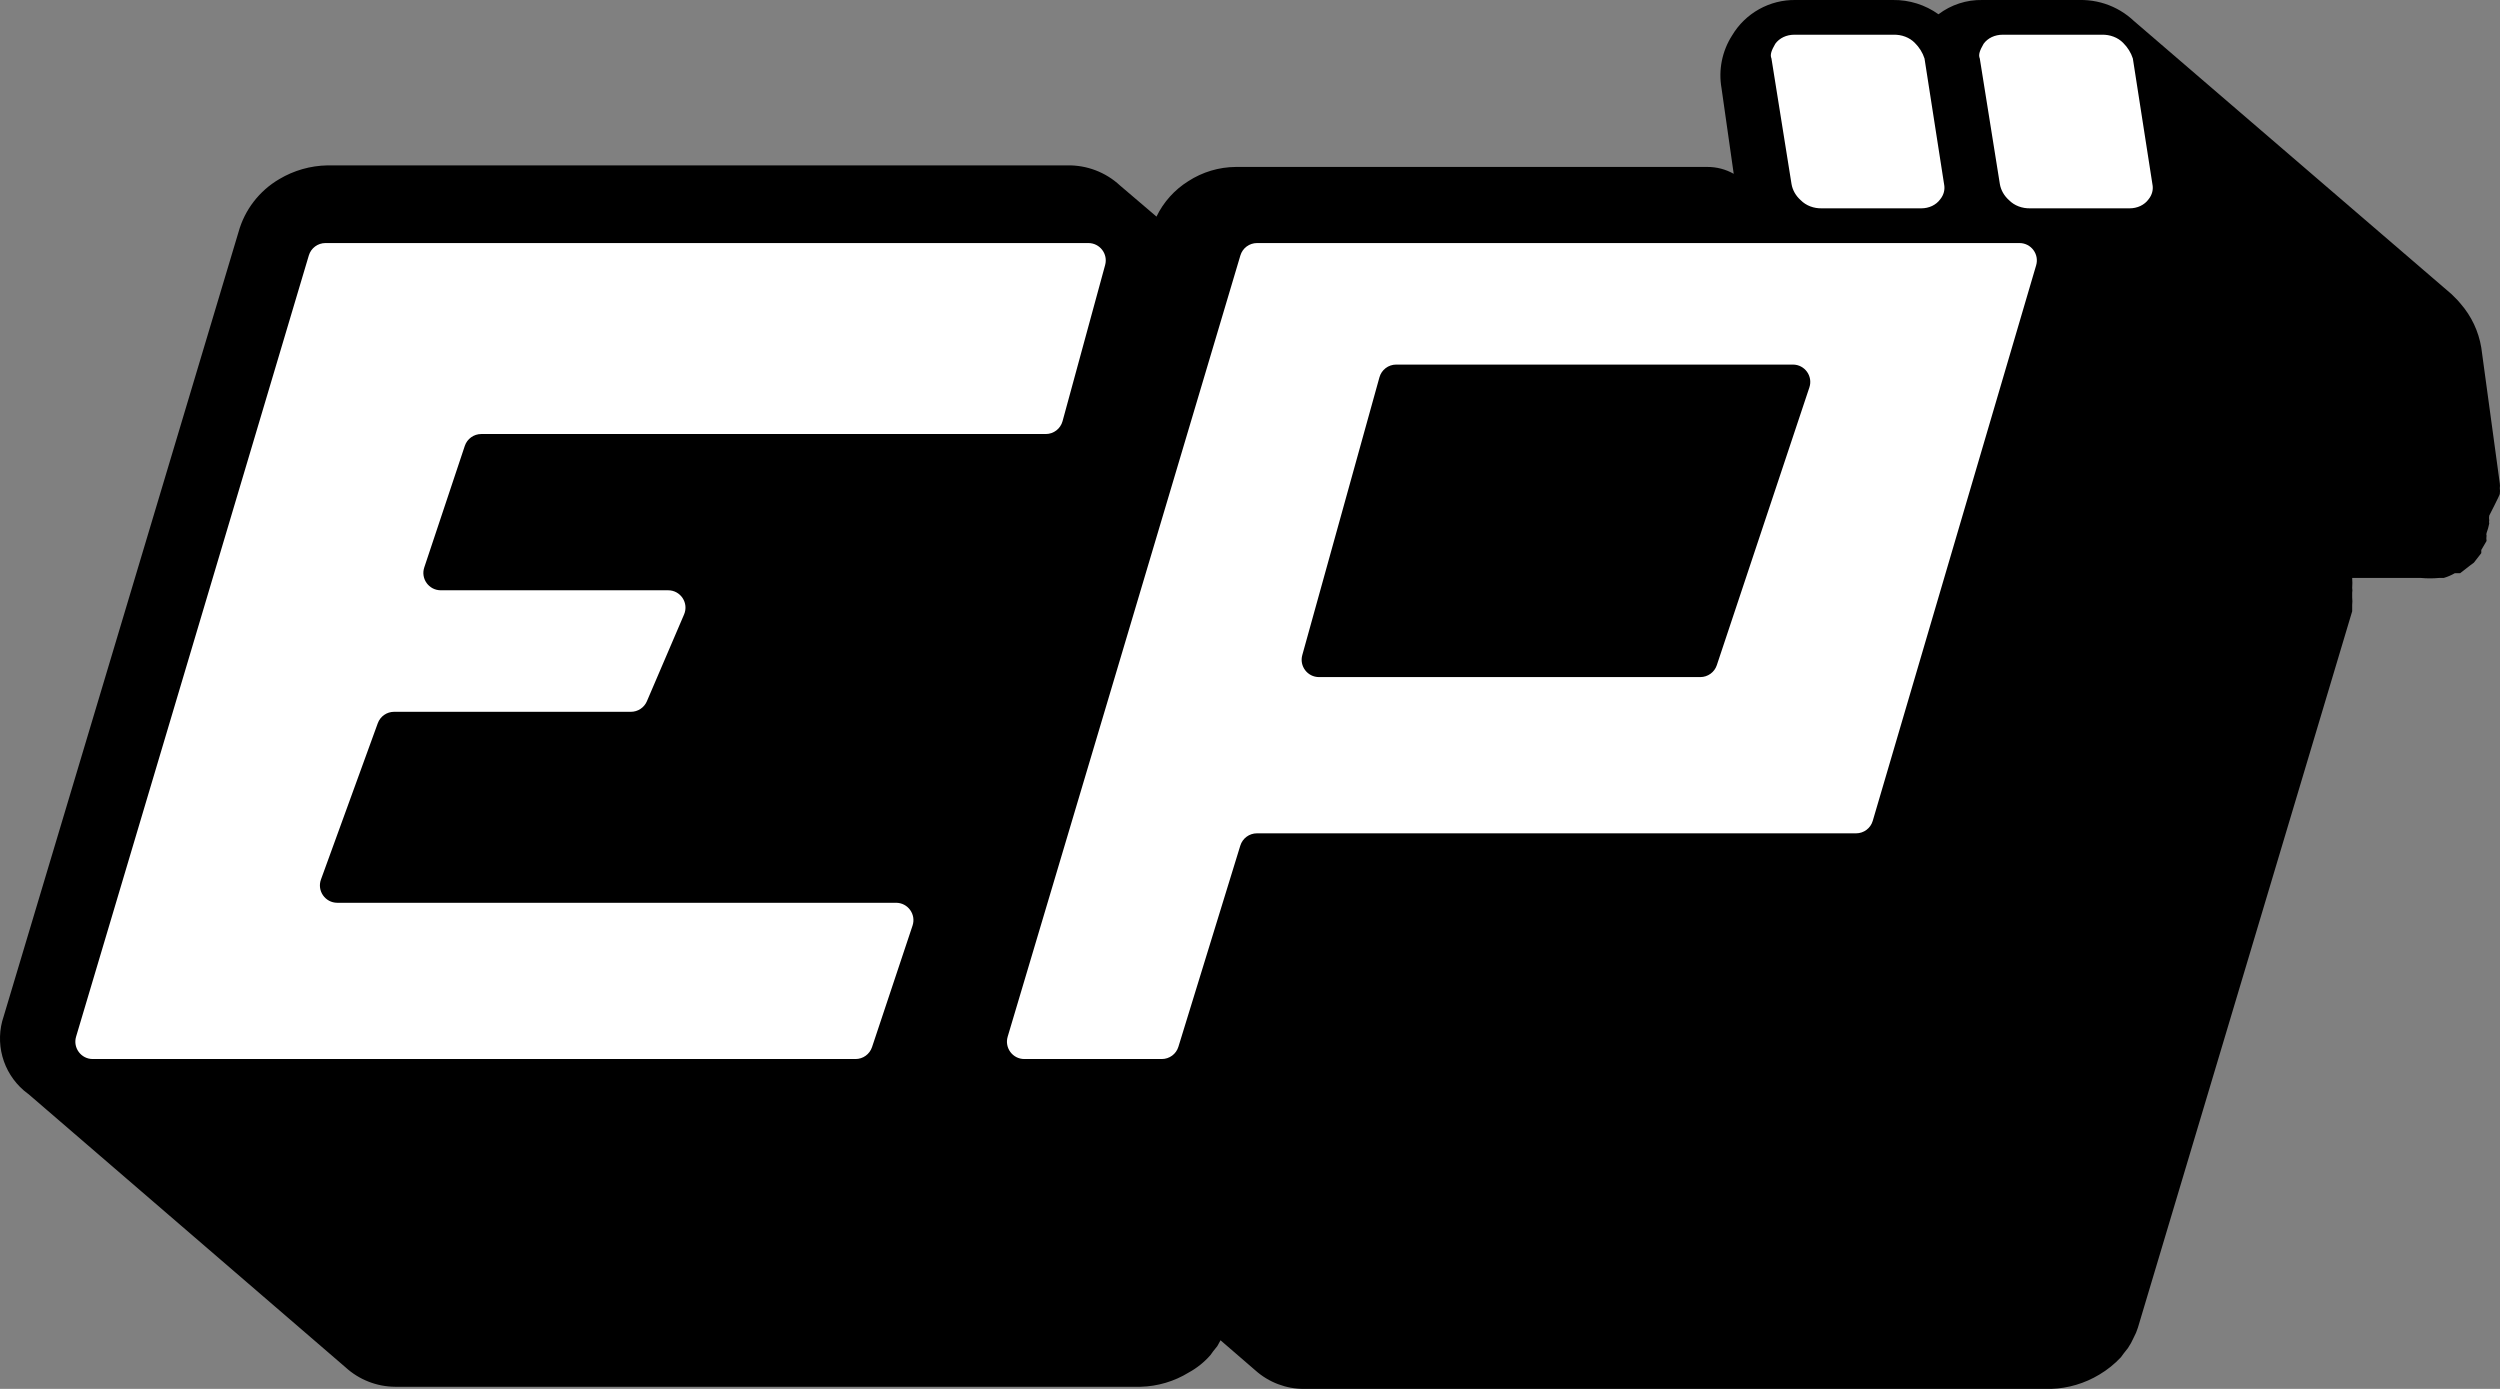 <svg width="72" height="40" viewBox="0 0 72 40" fill="none" xmlns="http://www.w3.org/2000/svg">
<rect x="0" y="0" width="72" height="40" fill="#808080" stroke="none"/>
<path d="M71.994 14.226C72.002 14.171 72.002 14.114 71.994 14.059C72.001 14.014 72.001 13.967 71.994 13.922L71.461 10.012C71.384 9.544 71.178 9.107 70.867 8.749L70.775 8.642L70.608 8.475L61.374 0.533L61.633 0.792C61.421 0.538 61.155 0.336 60.855 0.199C60.554 0.062 60.226 -0.006 59.896 0L57.092 0C56.636 -0.009 56.191 0.136 55.828 0.411C55.446 0.138 54.987 -0.006 54.517 0L51.714 0C51.346 -0.006 50.983 0.086 50.662 0.265C50.341 0.444 50.073 0.704 49.885 1.02C49.596 1.471 49.487 2.014 49.58 2.541L49.931 5.006C49.699 4.875 49.436 4.806 49.169 4.808L35.593 4.808C35.105 4.811 34.63 4.954 34.221 5.219C33.826 5.466 33.509 5.819 33.307 6.238L32.255 5.341C31.842 4.958 31.296 4.751 30.732 4.763L9.43 4.763C8.941 4.772 8.463 4.908 8.044 5.158C7.469 5.494 7.048 6.04 6.87 6.68L0.105 29.274C-0.022 29.646 -0.034 30.047 0.069 30.427C0.172 30.806 0.386 31.146 0.684 31.404C0.761 31.469 0.843 31.53 0.928 31.586C0.928 31.586 0.791 31.495 0.714 31.419L9.948 39.376C10.339 39.735 10.85 39.936 11.38 39.939L32.85 39.939C33.34 39.926 33.818 39.785 34.236 39.528C34.473 39.399 34.684 39.229 34.861 39.026L34.937 38.92L35.059 38.768L35.151 38.6L36.156 39.468C36.541 39.812 37.041 40.002 37.558 40H59.073C59.563 39.984 60.04 39.842 60.46 39.589C60.691 39.452 60.901 39.283 61.084 39.087L61.161 38.981L61.282 38.828C61.347 38.732 61.404 38.63 61.45 38.524C61.5 38.432 61.541 38.335 61.572 38.235L67.743 17.604V17.421C67.751 17.351 67.751 17.279 67.743 17.208V17.071C67.751 17.026 67.751 16.98 67.743 16.934C67.75 16.838 67.75 16.742 67.743 16.645H69.724C69.896 16.661 70.07 16.661 70.242 16.645H70.379C70.491 16.612 70.598 16.566 70.699 16.508H70.852L71.126 16.295L71.248 16.204L71.461 15.93V15.839L71.613 15.58C71.605 15.53 71.605 15.479 71.613 15.428C71.605 15.403 71.605 15.377 71.613 15.352C71.646 15.263 71.671 15.171 71.69 15.078C71.683 15.048 71.683 15.017 71.69 14.987C71.682 14.942 71.682 14.895 71.69 14.85C71.69 14.85 71.994 14.257 71.994 14.226Z" fill="black"/>
<path d="M9.373 7H31.345C31.675 7 31.915 7.313 31.828 7.632L30.601 12.132C30.541 12.349 30.344 12.5 30.118 12.5H13.86C13.645 12.5 13.454 12.638 13.386 12.842L12.219 16.342C12.111 16.666 12.352 17 12.694 17H19.242C19.601 17 19.843 17.367 19.701 17.697L18.63 20.197C18.551 20.381 18.37 20.5 18.17 20.5H11.35C11.14 20.5 10.952 20.631 10.88 20.829L9.244 25.329C9.125 25.655 9.367 26 9.714 26H25.806C26.148 26 26.389 26.334 26.281 26.658L25.114 30.158C25.046 30.362 24.855 30.5 24.64 30.5H2.671C2.336 30.5 2.096 30.178 2.191 29.857L8.894 7.357C8.957 7.145 9.152 7 9.373 7Z" fill="white"/>
<path fill-rule="evenodd" clip-rule="evenodd" d="M36.203 7H58.161C58.495 7 58.735 7.321 58.641 7.641L53.935 23.641C53.873 23.854 53.677 24 53.456 24H36.199C35.98 24 35.786 24.143 35.721 24.353L33.938 30.147C33.874 30.357 33.68 30.5 33.46 30.5H29.5C29.166 30.5 28.926 30.178 29.021 29.857L32.33 18.75L35.723 7.357C35.786 7.145 35.981 7 36.203 7ZM40.21 10.5H51.636C51.977 10.5 52.218 10.834 52.11 11.158L49.444 19.158C49.376 19.362 49.184 19.5 48.969 19.5H37.987C37.657 19.5 37.417 19.185 37.506 18.866L38.58 15L39.728 10.866C39.788 10.65 39.985 10.5 40.21 10.5Z" fill="white"/>
<path d="M52.137 5.944C52.031 5.904 51.937 5.843 51.862 5.767C51.719 5.64 51.626 5.477 51.596 5.301L51.018 1.685C50.971 1.576 51.018 1.452 51.128 1.261C51.186 1.18 51.267 1.114 51.363 1.068C51.458 1.023 51.566 1 51.675 1H54.535C54.65 0.997 54.765 1.016 54.87 1.056C54.976 1.096 55.07 1.157 55.145 1.233C55.276 1.363 55.373 1.518 55.426 1.685L55.989 5.301C56.005 5.377 56.004 5.455 55.985 5.53C55.966 5.605 55.93 5.676 55.879 5.739C55.821 5.82 55.74 5.886 55.644 5.932C55.549 5.977 55.441 6 55.332 6H52.472C52.357 6.003 52.242 5.984 52.137 5.944Z" fill="white"/>
<path d="M58.137 5.944C58.031 5.904 57.937 5.843 57.862 5.767C57.719 5.64 57.626 5.477 57.596 5.301L57.018 1.685C56.971 1.576 57.018 1.452 57.128 1.261C57.186 1.18 57.267 1.114 57.363 1.068C57.458 1.023 57.566 1 57.675 1H60.535C60.65 0.997 60.765 1.016 60.87 1.056C60.976 1.096 61.07 1.157 61.145 1.233C61.276 1.363 61.373 1.518 61.426 1.685L61.989 5.301C62.005 5.377 62.004 5.455 61.985 5.53C61.966 5.605 61.93 5.676 61.879 5.739C61.821 5.82 61.74 5.886 61.644 5.932C61.549 5.977 61.441 6 61.332 6H58.472C58.357 6.003 58.242 5.984 58.137 5.944Z" fill="white"/>
</svg>
